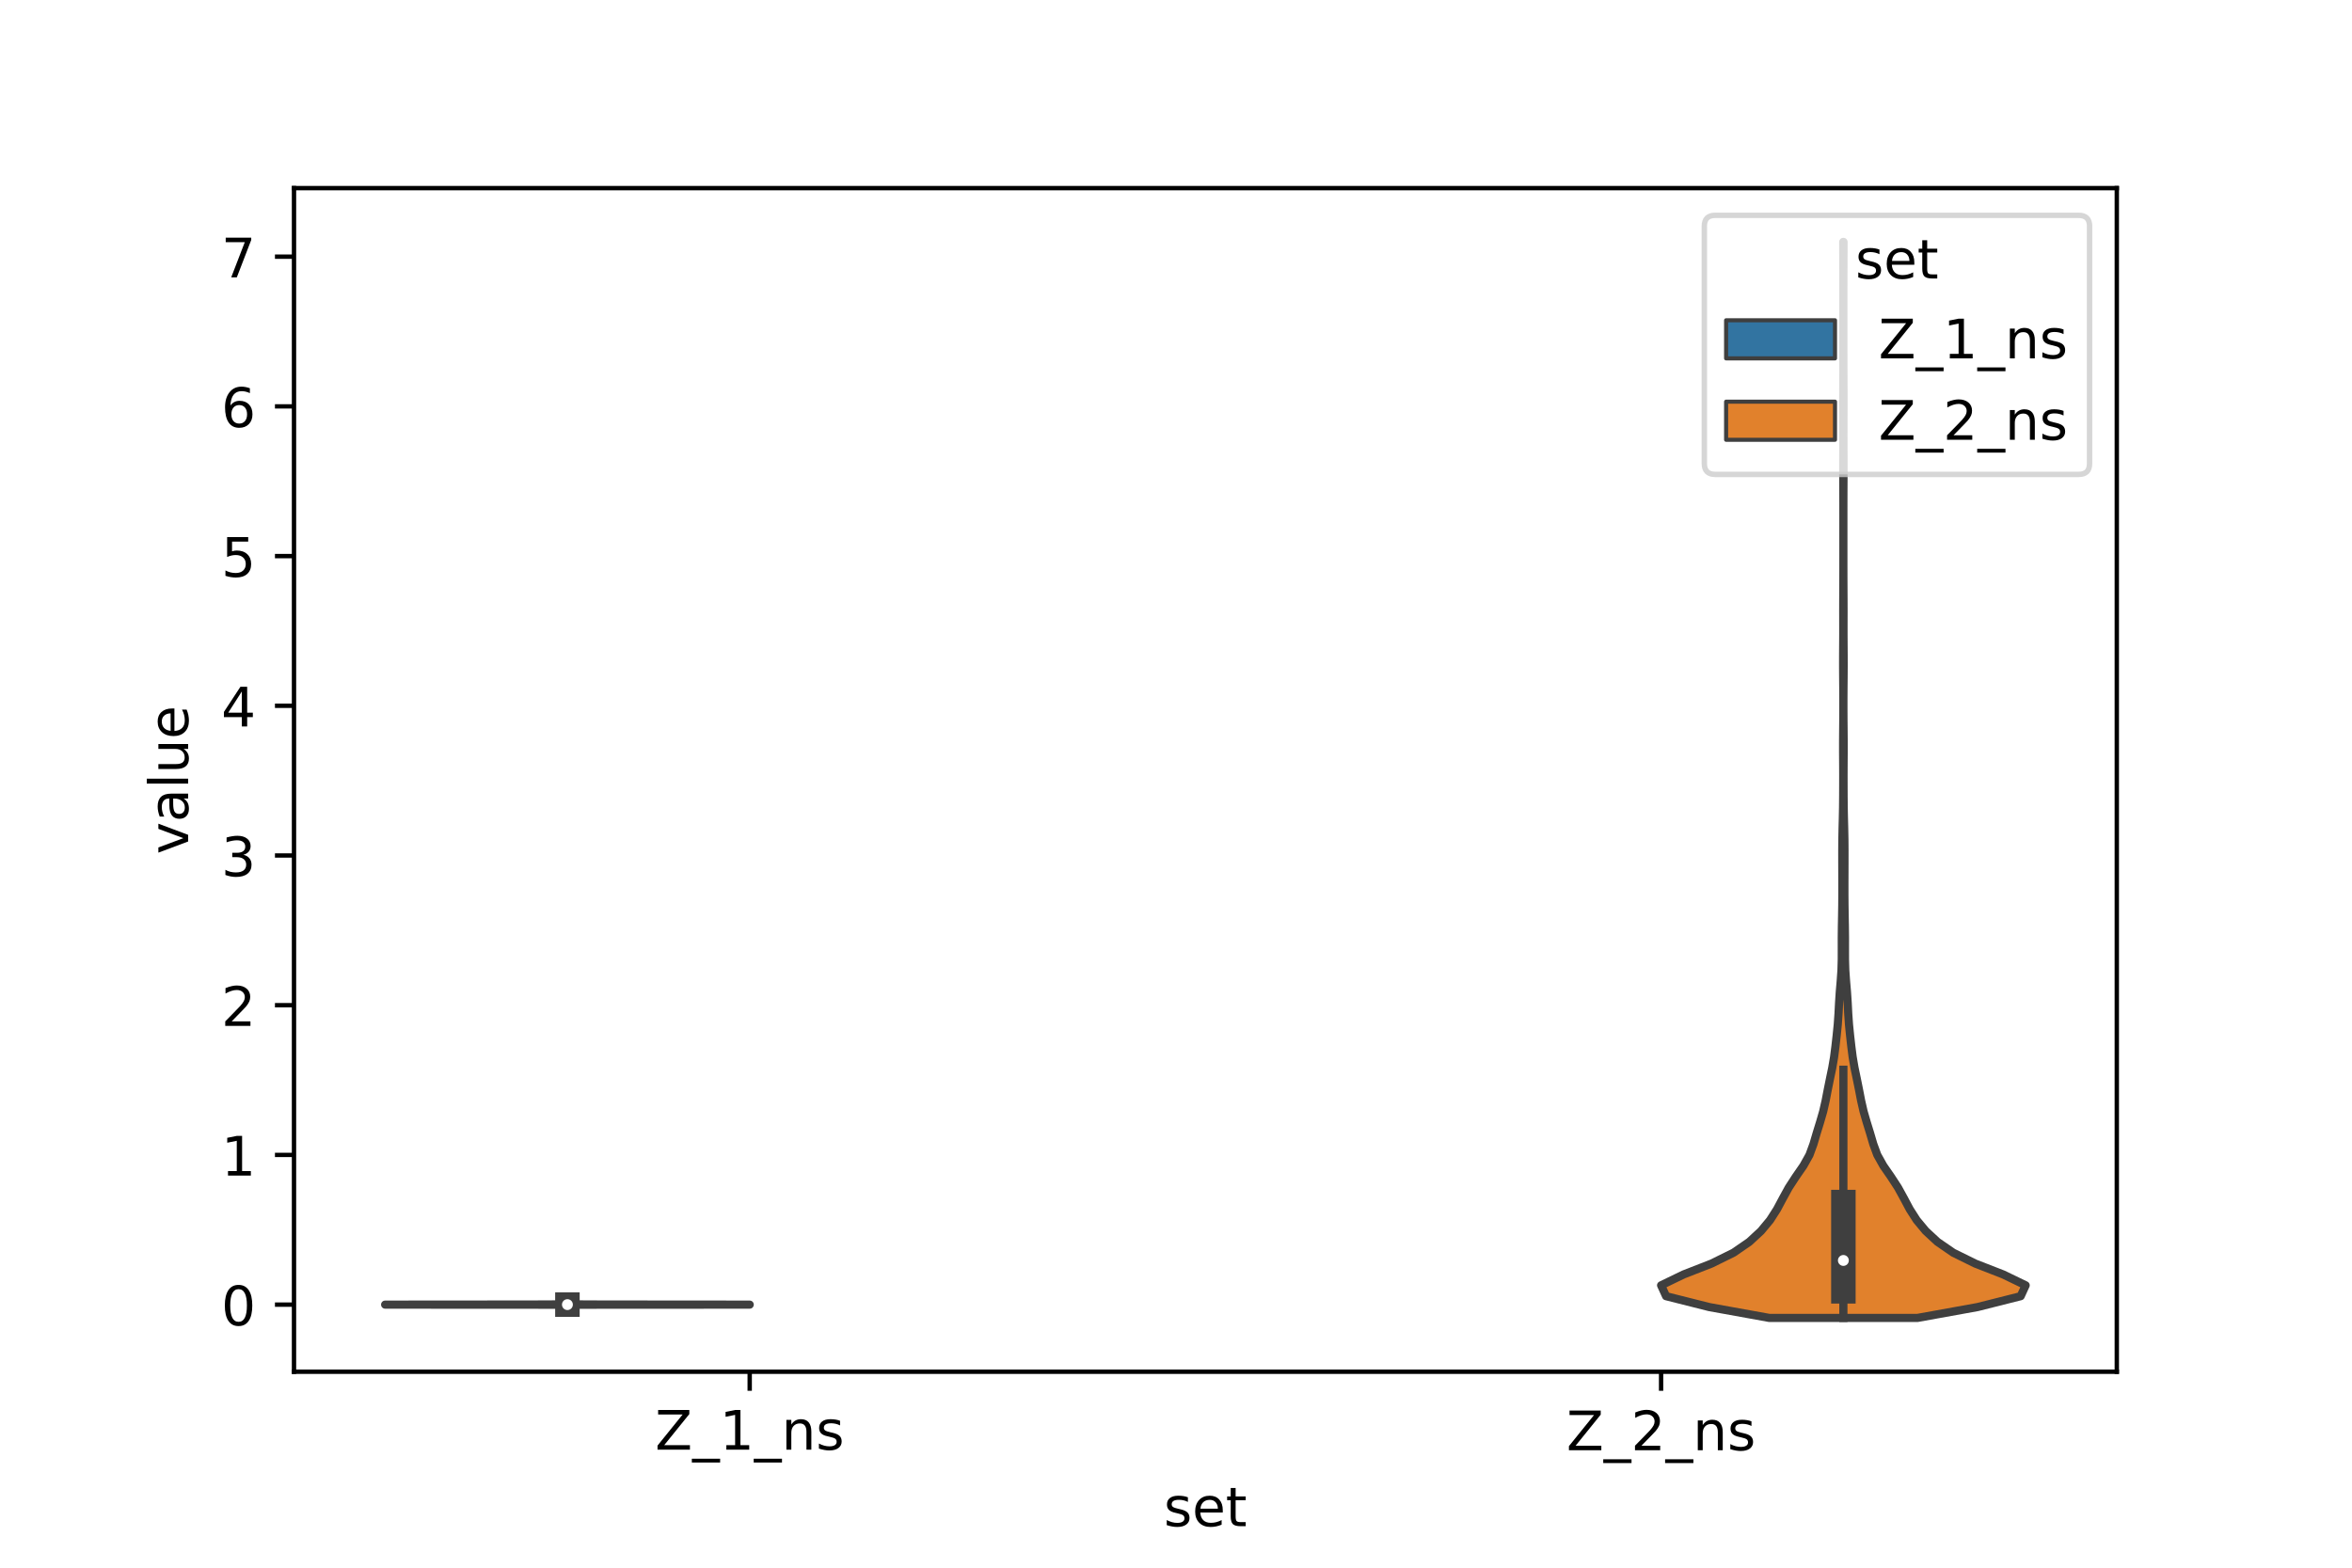 <?xml version="1.0" encoding="utf-8" standalone="no"?>
<!DOCTYPE svg PUBLIC "-//W3C//DTD SVG 1.1//EN"
  "http://www.w3.org/Graphics/SVG/1.1/DTD/svg11.dtd">
<!-- Created with matplotlib (https://matplotlib.org/) -->
<svg height="288pt" version="1.1" viewBox="0 0 432 288" width="432pt" xmlns="http://www.w3.org/2000/svg" xmlns:xlink="http://www.w3.org/1999/xlink">
 <defs>
  <style type="text/css">*{stroke-linecap:butt;stroke-linejoin:round;}</style>
 </defs>
 <g id="figure_1">
  <g id="patch_1">
   <path d="M 0 288 
L 432 288 
L 432 0 
L 0 0 
z
" style="fill:#ffffff;"/>
  </g>
  <g id="axes_1">
   <g id="patch_2">
    <path d="M 54 252 
L 388.8 252 
L 388.8 34.56 
L 54 34.56 
z
" style="fill:#ffffff;"/>
   </g>
   <g id="PolyCollection_1">
    <defs>
     <path d="M 104.254 -48.238 
L 104.186 -48.238 
L 104.195 -48.247 
L 104.187 -48.256 
L 104.13 -48.265 
L 104.087 -48.274 
L 104.013 -48.283 
L 103.723 -48.292 
L 102.861 -48.301 
L 98.958 -48.31 
L 84.666 -48.318 
L 70.74 -48.327 
L 80.324 -48.336 
L 93.247 -48.345 
L 98.806 -48.354 
L 101.01 -48.363 
L 102.273 -48.372 
L 103.067 -48.381 
L 103.43 -48.39 
L 103.643 -48.399 
L 103.717 -48.407 
L 103.723 -48.416 
L 103.839 -48.425 
L 103.963 -48.434 
L 104.042 -48.443 
L 104.057 -48.452 
L 104.042 -48.461 
L 104.089 -48.47 
L 104.112 -48.479 
L 104.098 -48.488 
L 104.091 -48.497 
L 104.115 -48.505 
L 104.173 -48.514 
L 104.209 -48.523 
L 104.213 -48.532 
L 104.192 -48.541 
L 104.174 -48.55 
L 104.143 -48.559 
L 104.143 -48.568 
L 104.194 -48.577 
L 104.195 -48.586 
L 104.17 -48.594 
L 104.173 -48.603 
L 104.197 -48.612 
L 104.193 -48.621 
L 104.187 -48.63 
L 104.209 -48.639 
L 104.219 -48.648 
L 104.219 -48.657 
L 104.213 -48.666 
L 104.202 -48.675 
L 104.21 -48.684 
L 104.219 -48.692 
L 104.22 -48.701 
L 104.22 -48.71 
L 104.22 -48.719 
L 104.22 -48.728 
L 104.22 -48.737 
L 104.22 -48.746 
L 104.219 -48.755 
L 104.21 -48.764 
L 104.202 -48.773 
L 104.213 -48.781 
L 104.219 -48.79 
L 104.22 -48.799 
L 104.22 -48.808 
L 104.22 -48.817 
L 104.22 -48.826 
L 104.22 -48.835 
L 104.22 -48.844 
L 104.22 -48.853 
L 104.22 -48.862 
L 104.22 -48.871 
L 104.22 -48.879 
L 104.216 -48.888 
L 104.204 -48.897 
L 104.207 -48.906 
L 104.218 -48.915 
L 104.22 -48.924 
L 104.22 -48.933 
L 104.22 -48.942 
L 104.219 -48.951 
L 104.211 -48.96 
L 104.202 -48.969 
L 104.212 -48.977 
L 104.219 -48.986 
L 104.22 -48.995 
L 104.22 -49.004 
L 104.22 -49.013 
L 104.22 -49.022 
L 104.22 -49.031 
L 104.22 -49.04 
L 104.22 -49.049 
L 104.22 -49.058 
L 104.22 -49.066 
L 104.22 -49.075 
L 104.22 -49.084 
L 104.22 -49.093 
L 104.219 -49.102 
L 104.212 -49.111 
L 104.202 -49.12 
L 104.238 -49.12 
L 104.238 -49.12 
L 104.228 -49.111 
L 104.221 -49.102 
L 104.22 -49.093 
L 104.22 -49.084 
L 104.22 -49.075 
L 104.22 -49.066 
L 104.22 -49.058 
L 104.22 -49.049 
L 104.22 -49.04 
L 104.22 -49.031 
L 104.22 -49.022 
L 104.22 -49.013 
L 104.22 -49.004 
L 104.22 -48.995 
L 104.221 -48.986 
L 104.228 -48.977 
L 104.238 -48.969 
L 104.229 -48.96 
L 104.221 -48.951 
L 104.22 -48.942 
L 104.22 -48.933 
L 104.22 -48.924 
L 104.222 -48.915 
L 104.233 -48.906 
L 104.236 -48.897 
L 104.224 -48.888 
L 104.22 -48.879 
L 104.22 -48.871 
L 104.22 -48.862 
L 104.22 -48.853 
L 104.22 -48.844 
L 104.22 -48.835 
L 104.22 -48.826 
L 104.22 -48.817 
L 104.22 -48.808 
L 104.22 -48.799 
L 104.221 -48.79 
L 104.227 -48.781 
L 104.238 -48.773 
L 104.23 -48.764 
L 104.221 -48.755 
L 104.22 -48.746 
L 104.22 -48.737 
L 104.22 -48.728 
L 104.22 -48.719 
L 104.22 -48.71 
L 104.22 -48.701 
L 104.221 -48.692 
L 104.23 -48.684 
L 104.238 -48.675 
L 104.227 -48.666 
L 104.221 -48.657 
L 104.221 -48.648 
L 104.231 -48.639 
L 104.253 -48.63 
L 104.247 -48.621 
L 104.243 -48.612 
L 104.267 -48.603 
L 104.27 -48.594 
L 104.245 -48.586 
L 104.246 -48.577 
L 104.297 -48.568 
L 104.297 -48.559 
L 104.266 -48.55 
L 104.248 -48.541 
L 104.227 -48.532 
L 104.231 -48.523 
L 104.267 -48.514 
L 104.325 -48.505 
L 104.349 -48.497 
L 104.342 -48.488 
L 104.328 -48.479 
L 104.351 -48.47 
L 104.398 -48.461 
L 104.383 -48.452 
L 104.398 -48.443 
L 104.477 -48.434 
L 104.601 -48.425 
L 104.717 -48.416 
L 104.723 -48.407 
L 104.797 -48.399 
L 105.01 -48.39 
L 105.373 -48.381 
L 106.167 -48.372 
L 107.43 -48.363 
L 109.634 -48.354 
L 115.193 -48.345 
L 128.116 -48.336 
L 137.7 -48.327 
L 123.774 -48.318 
L 109.482 -48.31 
L 105.579 -48.301 
L 104.717 -48.292 
L 104.427 -48.283 
L 104.353 -48.274 
L 104.31 -48.265 
L 104.253 -48.256 
L 104.245 -48.247 
L 104.254 -48.238 
z
" id="m02873cba60" style="stroke:#3f3f3f;stroke-width:1.5;"/>
    </defs>
    <g clip-path="url(#pcdb955a17e)">
     <use style="fill:#3274a1;stroke:#3f3f3f;stroke-width:1.5;" x="0" xlink:href="#m02873cba60" y="288"/>
    </g>
   </g>
   <g id="PolyCollection_2">
    <defs>
     <path d="M 352.19 -45.884 
L 324.97 -45.884 
L 313.931 -47.88 
L 306.015 -49.877 
L 305.1 -51.874 
L 309.23 -53.87 
L 314.35 -55.867 
L 318.402 -57.864 
L 321.299 -59.86 
L 323.456 -61.857 
L 325.115 -63.854 
L 326.392 -65.851 
L 327.457 -67.847 
L 328.555 -69.844 
L 329.857 -71.841 
L 331.239 -73.837 
L 332.355 -75.834 
L 333.088 -77.831 
L 333.675 -79.827 
L 334.292 -81.824 
L 334.87 -83.821 
L 335.326 -85.818 
L 335.71 -87.814 
L 336.114 -89.811 
L 336.531 -91.808 
L 336.872 -93.804 
L 337.127 -95.801 
L 337.351 -97.798 
L 337.55 -99.794 
L 337.689 -101.791 
L 337.791 -103.788 
L 337.922 -105.784 
L 338.092 -107.781 
L 338.23 -109.778 
L 338.286 -111.775 
L 338.287 -113.771 
L 338.286 -115.768 
L 338.308 -117.765 
L 338.345 -119.761 
L 338.377 -121.758 
L 338.391 -123.755 
L 338.391 -125.751 
L 338.384 -127.748 
L 338.378 -129.745 
L 338.377 -131.741 
L 338.392 -133.738 
L 338.431 -135.735 
L 338.482 -137.732 
L 338.522 -139.728 
L 338.54 -141.725 
L 338.548 -143.722 
L 338.55 -145.718 
L 338.542 -147.715 
L 338.529 -149.712 
L 338.528 -151.708 
L 338.543 -153.705 
L 338.562 -155.702 
L 338.572 -157.699 
L 338.571 -159.695 
L 338.559 -161.692 
L 338.541 -163.689 
L 338.53 -165.685 
L 338.533 -167.682 
L 338.547 -169.679 
L 338.557 -171.675 
L 338.555 -173.672 
L 338.551 -175.669 
L 338.556 -177.665 
L 338.566 -179.662 
L 338.575 -181.659 
L 338.579 -183.656 
L 338.58 -185.652 
L 338.58 -187.649 
L 338.58 -189.646 
L 338.58 -191.642 
L 338.58 -193.639 
L 338.578 -195.636 
L 338.572 -197.632 
L 338.562 -199.629 
L 338.553 -201.626 
L 338.554 -203.622 
L 338.563 -205.619 
L 338.571 -207.616 
L 338.57 -209.613 
L 338.562 -211.609 
L 338.553 -213.606 
L 338.554 -215.603 
L 338.563 -217.599 
L 338.573 -219.596 
L 338.578 -221.593 
L 338.58 -223.589 
L 338.58 -225.586 
L 338.58 -227.583 
L 338.58 -229.58 
L 338.58 -231.576 
L 338.58 -233.573 
L 338.579 -235.57 
L 338.576 -237.566 
L 338.568 -239.563 
L 338.557 -241.56 
L 338.552 -243.556 
L 338.608 -243.556 
L 338.608 -243.556 
L 338.603 -241.56 
L 338.592 -239.563 
L 338.584 -237.566 
L 338.581 -235.57 
L 338.58 -233.573 
L 338.58 -231.576 
L 338.58 -229.58 
L 338.58 -227.583 
L 338.58 -225.586 
L 338.58 -223.589 
L 338.582 -221.593 
L 338.587 -219.596 
L 338.597 -217.599 
L 338.606 -215.603 
L 338.607 -213.606 
L 338.598 -211.609 
L 338.59 -209.613 
L 338.589 -207.616 
L 338.597 -205.619 
L 338.606 -203.622 
L 338.607 -201.626 
L 338.598 -199.629 
L 338.588 -197.632 
L 338.582 -195.636 
L 338.58 -193.639 
L 338.58 -191.642 
L 338.58 -189.646 
L 338.58 -187.649 
L 338.58 -185.652 
L 338.581 -183.656 
L 338.585 -181.659 
L 338.594 -179.662 
L 338.604 -177.665 
L 338.609 -175.669 
L 338.605 -173.672 
L 338.603 -171.675 
L 338.613 -169.679 
L 338.627 -167.682 
L 338.63 -165.685 
L 338.619 -163.689 
L 338.601 -161.692 
L 338.589 -159.695 
L 338.588 -157.699 
L 338.598 -155.702 
L 338.617 -153.705 
L 338.632 -151.708 
L 338.631 -149.712 
L 338.618 -147.715 
L 338.61 -145.718 
L 338.612 -143.722 
L 338.62 -141.725 
L 338.638 -139.728 
L 338.678 -137.732 
L 338.729 -135.735 
L 338.768 -133.738 
L 338.783 -131.741 
L 338.782 -129.745 
L 338.776 -127.748 
L 338.769 -125.751 
L 338.769 -123.755 
L 338.783 -121.758 
L 338.815 -119.761 
L 338.852 -117.765 
L 338.874 -115.768 
L 338.873 -113.771 
L 338.874 -111.775 
L 338.93 -109.778 
L 339.068 -107.781 
L 339.238 -105.784 
L 339.369 -103.788 
L 339.471 -101.791 
L 339.61 -99.794 
L 339.809 -97.798 
L 340.033 -95.801 
L 340.288 -93.804 
L 340.629 -91.808 
L 341.046 -89.811 
L 341.45 -87.814 
L 341.834 -85.818 
L 342.29 -83.821 
L 342.868 -81.824 
L 343.485 -79.827 
L 344.072 -77.831 
L 344.805 -75.834 
L 345.921 -73.837 
L 347.303 -71.841 
L 348.605 -69.844 
L 349.703 -67.847 
L 350.768 -65.851 
L 352.045 -63.854 
L 353.704 -61.857 
L 355.861 -59.86 
L 358.758 -57.864 
L 362.81 -55.867 
L 367.93 -53.87 
L 372.06 -51.874 
L 371.145 -49.877 
L 363.229 -47.88 
L 352.19 -45.884 
z
" id="m6abd8ab83a" style="stroke:#3f3f3f;stroke-width:1.5;"/>
    </defs>
    <g clip-path="url(#pcdb955a17e)">
     <use style="fill:#e1812c;stroke:#3f3f3f;stroke-width:1.5;" x="0" xlink:href="#m6abd8ab83a" y="288"/>
    </g>
   </g>
   <g id="patch_3">
    <path clip-path="url(#pcdb955a17e)" d="M 137.7 239.674 
L 137.7 239.674 
L 137.7 239.674 
L 137.7 239.674 
z
" style="fill:#3274a1;stroke:#3f3f3f;stroke-linejoin:miter;stroke-width:0.75;"/>
   </g>
   <g id="patch_4">
    <path clip-path="url(#pcdb955a17e)" d="M 137.7 239.674 
L 137.7 239.674 
L 137.7 239.674 
L 137.7 239.674 
z
" style="fill:#e1812c;stroke:#3f3f3f;stroke-linejoin:miter;stroke-width:0.75;"/>
   </g>
   <g id="matplotlib.axis_1">
    <g id="xtick_1">
     <g id="line2d_1">
      <defs>
       <path d="M 0 0 
L 0 3.5 
" id="m7ee3f549dd" style="stroke:#000000;stroke-width:0.8;"/>
      </defs>
      <g>
       <use style="stroke:#000000;stroke-width:0.8;" x="137.7" xlink:href="#m7ee3f549dd" y="252"/>
      </g>
     </g>
     <g id="text_1">
      <!-- Z_1_ns -->
      <g transform="translate(120.32 266.32)scale(0.1 -0.1)">
       <defs>
        <path d="M 5.609 72.906 
L 62.891 72.906 
L 62.891 65.375 
L 16.797 8.297 
L 64.016 8.297 
L 64.016 0 
L 4.5 0 
L 4.5 7.516 
L 50.594 64.594 
L 5.609 64.594 
z
" id="DejaVuSans-90"/>
        <path d="M 50.984 -16.609 
L 50.984 -23.578 
L -0.984 -23.578 
L -0.984 -16.609 
z
" id="DejaVuSans-95"/>
        <path d="M 12.406 8.297 
L 28.516 8.297 
L 28.516 63.922 
L 10.984 60.406 
L 10.984 69.391 
L 28.422 72.906 
L 38.281 72.906 
L 38.281 8.297 
L 54.391 8.297 
L 54.391 0 
L 12.406 0 
z
" id="DejaVuSans-49"/>
        <path d="M 54.891 33.016 
L 54.891 0 
L 45.906 0 
L 45.906 32.719 
Q 45.906 40.484 42.875 44.328 
Q 39.844 48.188 33.797 48.188 
Q 26.516 48.188 22.312 43.547 
Q 18.109 38.922 18.109 30.906 
L 18.109 0 
L 9.078 0 
L 9.078 54.688 
L 18.109 54.688 
L 18.109 46.188 
Q 21.344 51.125 25.703 53.562 
Q 30.078 56 35.797 56 
Q 45.219 56 50.047 50.172 
Q 54.891 44.344 54.891 33.016 
z
" id="DejaVuSans-110"/>
        <path d="M 44.281 53.078 
L 44.281 44.578 
Q 40.484 46.531 36.375 47.5 
Q 32.281 48.484 27.875 48.484 
Q 21.188 48.484 17.844 46.438 
Q 14.5 44.391 14.5 40.281 
Q 14.5 37.156 16.891 35.375 
Q 19.281 33.594 26.516 31.984 
L 29.594 31.297 
Q 39.156 29.25 43.188 25.516 
Q 47.219 21.781 47.219 15.094 
Q 47.219 7.469 41.188 3.016 
Q 35.156 -1.422 24.609 -1.422 
Q 20.219 -1.422 15.453 -0.562 
Q 10.688 0.297 5.422 2 
L 5.422 11.281 
Q 10.406 8.688 15.234 7.391 
Q 20.062 6.109 24.812 6.109 
Q 31.156 6.109 34.562 8.281 
Q 37.984 10.453 37.984 14.406 
Q 37.984 18.062 35.516 20.016 
Q 33.062 21.969 24.703 23.781 
L 21.578 24.516 
Q 13.234 26.266 9.516 29.906 
Q 5.812 33.547 5.812 39.891 
Q 5.812 47.609 11.281 51.797 
Q 16.75 56 26.812 56 
Q 31.781 56 36.172 55.266 
Q 40.578 54.547 44.281 53.078 
z
" id="DejaVuSans-115"/>
       </defs>
       <use xlink:href="#DejaVuSans-90"/>
       <use x="68.506" xlink:href="#DejaVuSans-95"/>
       <use x="118.506" xlink:href="#DejaVuSans-49"/>
       <use x="182.129" xlink:href="#DejaVuSans-95"/>
       <use x="232.129" xlink:href="#DejaVuSans-110"/>
       <use x="295.508" xlink:href="#DejaVuSans-115"/>
      </g>
     </g>
    </g>
    <g id="xtick_2">
     <g id="line2d_2">
      <g>
       <use style="stroke:#000000;stroke-width:0.8;" x="305.1" xlink:href="#m7ee3f549dd" y="252"/>
      </g>
     </g>
     <g id="text_2">
      <!-- Z_2_ns -->
      <g transform="translate(287.72 266.422)scale(0.1 -0.1)">
       <defs>
        <path d="M 19.188 8.297 
L 53.609 8.297 
L 53.609 0 
L 7.328 0 
L 7.328 8.297 
Q 12.938 14.109 22.625 23.891 
Q 32.328 33.688 34.812 36.531 
Q 39.547 41.844 41.422 45.531 
Q 43.312 49.219 43.312 52.781 
Q 43.312 58.594 39.234 62.25 
Q 35.156 65.922 28.609 65.922 
Q 23.969 65.922 18.812 64.312 
Q 13.672 62.703 7.812 59.422 
L 7.812 69.391 
Q 13.766 71.781 18.938 73 
Q 24.125 74.219 28.422 74.219 
Q 39.75 74.219 46.484 68.547 
Q 53.219 62.891 53.219 53.422 
Q 53.219 48.922 51.531 44.891 
Q 49.859 40.875 45.406 35.406 
Q 44.188 33.984 37.641 27.219 
Q 31.109 20.453 19.188 8.297 
z
" id="DejaVuSans-50"/>
       </defs>
       <use xlink:href="#DejaVuSans-90"/>
       <use x="68.506" xlink:href="#DejaVuSans-95"/>
       <use x="118.506" xlink:href="#DejaVuSans-50"/>
       <use x="182.129" xlink:href="#DejaVuSans-95"/>
       <use x="232.129" xlink:href="#DejaVuSans-110"/>
       <use x="295.508" xlink:href="#DejaVuSans-115"/>
      </g>
     </g>
    </g>
    <g id="text_3">
     <!-- set -->
     <g transform="translate(213.759 280.378)scale(0.1 -0.1)">
      <defs>
       <path d="M 56.203 29.594 
L 56.203 25.203 
L 14.891 25.203 
Q 15.484 15.922 20.484 11.062 
Q 25.484 6.203 34.422 6.203 
Q 39.594 6.203 44.453 7.469 
Q 49.312 8.734 54.109 11.281 
L 54.109 2.781 
Q 49.266 0.734 44.188 -0.344 
Q 39.109 -1.422 33.891 -1.422 
Q 20.797 -1.422 13.156 6.188 
Q 5.516 13.812 5.516 26.812 
Q 5.516 40.234 12.766 48.109 
Q 20.016 56 32.328 56 
Q 43.359 56 49.781 48.891 
Q 56.203 41.797 56.203 29.594 
z
M 47.219 32.234 
Q 47.125 39.594 43.094 43.984 
Q 39.062 48.391 32.422 48.391 
Q 24.906 48.391 20.391 44.141 
Q 15.875 39.891 15.188 32.172 
z
" id="DejaVuSans-101"/>
       <path d="M 18.312 70.219 
L 18.312 54.688 
L 36.812 54.688 
L 36.812 47.703 
L 18.312 47.703 
L 18.312 18.016 
Q 18.312 11.328 20.141 9.422 
Q 21.969 7.516 27.594 7.516 
L 36.812 7.516 
L 36.812 0 
L 27.594 0 
Q 17.188 0 13.234 3.875 
Q 9.281 7.766 9.281 18.016 
L 9.281 47.703 
L 2.688 47.703 
L 2.688 54.688 
L 9.281 54.688 
L 9.281 70.219 
z
" id="DejaVuSans-116"/>
      </defs>
      <use xlink:href="#DejaVuSans-115"/>
      <use x="52.1" xlink:href="#DejaVuSans-101"/>
      <use x="113.623" xlink:href="#DejaVuSans-116"/>
     </g>
    </g>
   </g>
   <g id="matplotlib.axis_2">
    <g id="ytick_1">
     <g id="line2d_3">
      <defs>
       <path d="M 0 0 
L -3.5 0 
" id="m19e1b88c3e" style="stroke:#000000;stroke-width:0.8;"/>
      </defs>
      <g>
       <use style="stroke:#000000;stroke-width:0.8;" x="54" xlink:href="#m19e1b88c3e" y="239.674"/>
      </g>
     </g>
     <g id="text_4">
      <!-- 0 -->
      <g transform="translate(40.638 243.473)scale(0.1 -0.1)">
       <defs>
        <path d="M 31.781 66.406 
Q 24.172 66.406 20.328 58.906 
Q 16.5 51.422 16.5 36.375 
Q 16.5 21.391 20.328 13.891 
Q 24.172 6.391 31.781 6.391 
Q 39.453 6.391 43.281 13.891 
Q 47.125 21.391 47.125 36.375 
Q 47.125 51.422 43.281 58.906 
Q 39.453 66.406 31.781 66.406 
z
M 31.781 74.219 
Q 44.047 74.219 50.516 64.516 
Q 56.984 54.828 56.984 36.375 
Q 56.984 17.969 50.516 8.266 
Q 44.047 -1.422 31.781 -1.422 
Q 19.531 -1.422 13.062 8.266 
Q 6.594 17.969 6.594 36.375 
Q 6.594 54.828 13.062 64.516 
Q 19.531 74.219 31.781 74.219 
z
" id="DejaVuSans-48"/>
       </defs>
       <use xlink:href="#DejaVuSans-48"/>
      </g>
     </g>
    </g>
    <g id="ytick_2">
     <g id="line2d_4">
      <g>
       <use style="stroke:#000000;stroke-width:0.8;" x="54" xlink:href="#m19e1b88c3e" y="212.17"/>
      </g>
     </g>
     <g id="text_5">
      <!-- 1 -->
      <g transform="translate(40.638 215.969)scale(0.1 -0.1)">
       <use xlink:href="#DejaVuSans-49"/>
      </g>
     </g>
    </g>
    <g id="ytick_3">
     <g id="line2d_5">
      <g>
       <use style="stroke:#000000;stroke-width:0.8;" x="54" xlink:href="#m19e1b88c3e" y="184.667"/>
      </g>
     </g>
     <g id="text_6">
      <!-- 2 -->
      <g transform="translate(40.638 188.466)scale(0.1 -0.1)">
       <use xlink:href="#DejaVuSans-50"/>
      </g>
     </g>
    </g>
    <g id="ytick_4">
     <g id="line2d_6">
      <g>
       <use style="stroke:#000000;stroke-width:0.8;" x="54" xlink:href="#m19e1b88c3e" y="157.164"/>
      </g>
     </g>
     <g id="text_7">
      <!-- 3 -->
      <g transform="translate(40.638 160.963)scale(0.1 -0.1)">
       <defs>
        <path d="M 40.578 39.312 
Q 47.656 37.797 51.625 33 
Q 55.609 28.219 55.609 21.188 
Q 55.609 10.406 48.188 4.484 
Q 40.766 -1.422 27.094 -1.422 
Q 22.516 -1.422 17.656 -0.516 
Q 12.797 0.391 7.625 2.203 
L 7.625 11.719 
Q 11.719 9.328 16.594 8.109 
Q 21.484 6.891 26.812 6.891 
Q 36.078 6.891 40.938 10.547 
Q 45.797 14.203 45.797 21.188 
Q 45.797 27.641 41.281 31.266 
Q 36.766 34.906 28.719 34.906 
L 20.219 34.906 
L 20.219 43.016 
L 29.109 43.016 
Q 36.375 43.016 40.234 45.922 
Q 44.094 48.828 44.094 54.297 
Q 44.094 59.906 40.109 62.906 
Q 36.141 65.922 28.719 65.922 
Q 24.656 65.922 20.016 65.031 
Q 15.375 64.156 9.812 62.312 
L 9.812 71.094 
Q 15.438 72.656 20.344 73.438 
Q 25.25 74.219 29.594 74.219 
Q 40.828 74.219 47.359 69.109 
Q 53.906 64.016 53.906 55.328 
Q 53.906 49.266 50.438 45.094 
Q 46.969 40.922 40.578 39.312 
z
" id="DejaVuSans-51"/>
       </defs>
       <use xlink:href="#DejaVuSans-51"/>
      </g>
     </g>
    </g>
    <g id="ytick_5">
     <g id="line2d_7">
      <g>
       <use style="stroke:#000000;stroke-width:0.8;" x="54" xlink:href="#m19e1b88c3e" y="129.66"/>
      </g>
     </g>
     <g id="text_8">
      <!-- 4 -->
      <g transform="translate(40.638 133.459)scale(0.1 -0.1)">
       <defs>
        <path d="M 37.797 64.312 
L 12.891 25.391 
L 37.797 25.391 
z
M 35.203 72.906 
L 47.609 72.906 
L 47.609 25.391 
L 58.016 25.391 
L 58.016 17.188 
L 47.609 17.188 
L 47.609 0 
L 37.797 0 
L 37.797 17.188 
L 4.891 17.188 
L 4.891 26.703 
z
" id="DejaVuSans-52"/>
       </defs>
       <use xlink:href="#DejaVuSans-52"/>
      </g>
     </g>
    </g>
    <g id="ytick_6">
     <g id="line2d_8">
      <g>
       <use style="stroke:#000000;stroke-width:0.8;" x="54" xlink:href="#m19e1b88c3e" y="102.157"/>
      </g>
     </g>
     <g id="text_9">
      <!-- 5 -->
      <g transform="translate(40.638 105.956)scale(0.1 -0.1)">
       <defs>
        <path d="M 10.797 72.906 
L 49.516 72.906 
L 49.516 64.594 
L 19.828 64.594 
L 19.828 46.734 
Q 21.969 47.469 24.109 47.828 
Q 26.266 48.188 28.422 48.188 
Q 40.625 48.188 47.75 41.5 
Q 54.891 34.812 54.891 23.391 
Q 54.891 11.625 47.562 5.094 
Q 40.234 -1.422 26.906 -1.422 
Q 22.312 -1.422 17.547 -0.641 
Q 12.797 0.141 7.719 1.703 
L 7.719 11.625 
Q 12.109 9.234 16.797 8.062 
Q 21.484 6.891 26.703 6.891 
Q 35.156 6.891 40.078 11.328 
Q 45.016 15.766 45.016 23.391 
Q 45.016 31 40.078 35.438 
Q 35.156 39.891 26.703 39.891 
Q 22.75 39.891 18.812 39.016 
Q 14.891 38.141 10.797 36.281 
z
" id="DejaVuSans-53"/>
       </defs>
       <use xlink:href="#DejaVuSans-53"/>
      </g>
     </g>
    </g>
    <g id="ytick_7">
     <g id="line2d_9">
      <g>
       <use style="stroke:#000000;stroke-width:0.8;" x="54" xlink:href="#m19e1b88c3e" y="74.654"/>
      </g>
     </g>
     <g id="text_10">
      <!-- 6 -->
      <g transform="translate(40.638 78.453)scale(0.1 -0.1)">
       <defs>
        <path d="M 33.016 40.375 
Q 26.375 40.375 22.484 35.828 
Q 18.609 31.297 18.609 23.391 
Q 18.609 15.531 22.484 10.953 
Q 26.375 6.391 33.016 6.391 
Q 39.656 6.391 43.531 10.953 
Q 47.406 15.531 47.406 23.391 
Q 47.406 31.297 43.531 35.828 
Q 39.656 40.375 33.016 40.375 
z
M 52.594 71.297 
L 52.594 62.312 
Q 48.875 64.062 45.094 64.984 
Q 41.312 65.922 37.594 65.922 
Q 27.828 65.922 22.672 59.328 
Q 17.531 52.734 16.797 39.406 
Q 19.672 43.656 24.016 45.922 
Q 28.375 48.188 33.594 48.188 
Q 44.578 48.188 50.953 41.516 
Q 57.328 34.859 57.328 23.391 
Q 57.328 12.156 50.688 5.359 
Q 44.047 -1.422 33.016 -1.422 
Q 20.359 -1.422 13.672 8.266 
Q 6.984 17.969 6.984 36.375 
Q 6.984 53.656 15.188 63.938 
Q 23.391 74.219 37.203 74.219 
Q 40.922 74.219 44.703 73.484 
Q 48.484 72.75 52.594 71.297 
z
" id="DejaVuSans-54"/>
       </defs>
       <use xlink:href="#DejaVuSans-54"/>
      </g>
     </g>
    </g>
    <g id="ytick_8">
     <g id="line2d_10">
      <g>
       <use style="stroke:#000000;stroke-width:0.8;" x="54" xlink:href="#m19e1b88c3e" y="47.15"/>
      </g>
     </g>
     <g id="text_11">
      <!-- 7 -->
      <g transform="translate(40.638 50.949)scale(0.1 -0.1)">
       <defs>
        <path d="M 8.203 72.906 
L 55.078 72.906 
L 55.078 68.703 
L 28.609 0 
L 18.312 0 
L 43.219 64.594 
L 8.203 64.594 
z
" id="DejaVuSans-55"/>
       </defs>
       <use xlink:href="#DejaVuSans-55"/>
      </g>
     </g>
    </g>
    <g id="text_12">
     <!-- value -->
     <g transform="translate(34.558 156.938)rotate(-90)scale(0.1 -0.1)">
      <defs>
       <path d="M 2.984 54.688 
L 12.5 54.688 
L 29.594 8.797 
L 46.688 54.688 
L 56.203 54.688 
L 35.688 0 
L 23.484 0 
z
" id="DejaVuSans-118"/>
       <path d="M 34.281 27.484 
Q 23.391 27.484 19.188 25 
Q 14.984 22.516 14.984 16.5 
Q 14.984 11.719 18.141 8.906 
Q 21.297 6.109 26.703 6.109 
Q 34.188 6.109 38.703 11.406 
Q 43.219 16.703 43.219 25.484 
L 43.219 27.484 
z
M 52.203 31.203 
L 52.203 0 
L 43.219 0 
L 43.219 8.297 
Q 40.141 3.328 35.547 0.953 
Q 30.953 -1.422 24.312 -1.422 
Q 15.922 -1.422 10.953 3.297 
Q 6 8.016 6 15.922 
Q 6 25.141 12.172 29.828 
Q 18.359 34.516 30.609 34.516 
L 43.219 34.516 
L 43.219 35.406 
Q 43.219 41.609 39.141 45 
Q 35.062 48.391 27.688 48.391 
Q 23 48.391 18.547 47.266 
Q 14.109 46.141 10.016 43.891 
L 10.016 52.203 
Q 14.938 54.109 19.578 55.047 
Q 24.219 56 28.609 56 
Q 40.484 56 46.344 49.844 
Q 52.203 43.703 52.203 31.203 
z
" id="DejaVuSans-97"/>
       <path d="M 9.422 75.984 
L 18.406 75.984 
L 18.406 0 
L 9.422 0 
z
" id="DejaVuSans-108"/>
       <path d="M 8.5 21.578 
L 8.5 54.688 
L 17.484 54.688 
L 17.484 21.922 
Q 17.484 14.156 20.5 10.266 
Q 23.531 6.391 29.594 6.391 
Q 36.859 6.391 41.078 11.031 
Q 45.312 15.672 45.312 23.688 
L 45.312 54.688 
L 54.297 54.688 
L 54.297 0 
L 45.312 0 
L 45.312 8.406 
Q 42.047 3.422 37.719 1 
Q 33.406 -1.422 27.688 -1.422 
Q 18.266 -1.422 13.375 4.438 
Q 8.5 10.297 8.5 21.578 
z
M 31.109 56 
z
" id="DejaVuSans-117"/>
      </defs>
      <use xlink:href="#DejaVuSans-118"/>
      <use x="59.18" xlink:href="#DejaVuSans-97"/>
      <use x="120.459" xlink:href="#DejaVuSans-108"/>
      <use x="148.242" xlink:href="#DejaVuSans-117"/>
      <use x="211.621" xlink:href="#DejaVuSans-101"/>
     </g>
    </g>
   </g>
   <g id="line2d_11">
    <path clip-path="url(#pcdb955a17e)" d="M 104.22 239.694 
L 104.22 239.642 
" style="fill:none;stroke:#3f3f3f;stroke-linecap:square;stroke-width:1.5;"/>
   </g>
   <g id="line2d_12">
    <path clip-path="url(#pcdb955a17e)" d="M 104.22 239.675 
L 104.22 239.662 
" style="fill:none;stroke:#3f3f3f;stroke-linecap:square;stroke-width:4.5;"/>
   </g>
   <g id="line2d_13">
    <path clip-path="url(#pcdb955a17e)" d="M 338.58 242.116 
L 338.58 196.516 
" style="fill:none;stroke:#3f3f3f;stroke-linecap:square;stroke-width:1.5;"/>
   </g>
   <g id="line2d_14">
    <path clip-path="url(#pcdb955a17e)" d="M 338.58 237.231 
L 338.58 220.833 
" style="fill:none;stroke:#3f3f3f;stroke-linecap:square;stroke-width:4.5;"/>
   </g>
   <g id="patch_5">
    <path d="M 54 252 
L 54 34.56 
" style="fill:none;stroke:#000000;stroke-linecap:square;stroke-linejoin:miter;stroke-width:0.8;"/>
   </g>
   <g id="patch_6">
    <path d="M 388.8 252 
L 388.8 34.56 
" style="fill:none;stroke:#000000;stroke-linecap:square;stroke-linejoin:miter;stroke-width:0.8;"/>
   </g>
   <g id="patch_7">
    <path d="M 54 252 
L 388.8 252 
" style="fill:none;stroke:#000000;stroke-linecap:square;stroke-linejoin:miter;stroke-width:0.8;"/>
   </g>
   <g id="patch_8">
    <path d="M 54 34.56 
L 388.8 34.56 
" style="fill:none;stroke:#000000;stroke-linecap:square;stroke-linejoin:miter;stroke-width:0.8;"/>
   </g>
   <g id="PathCollection_1">
    <defs>
     <path d="M 0 1.5 
C 0.398 1.5 0.779 1.342 1.061 1.061 
C 1.342 0.779 1.5 0.398 1.5 0 
C 1.5 -0.398 1.342 -0.779 1.061 -1.061 
C 0.779 -1.342 0.398 -1.5 0 -1.5 
C -0.398 -1.5 -0.779 -1.342 -1.061 -1.061 
C -1.342 -0.779 -1.5 -0.398 -1.5 0 
C -1.5 0.398 -1.342 0.779 -1.061 1.061 
C -0.779 1.342 -0.398 1.5 0 1.5 
z
" id="mfe63661c18" style="stroke:#3f3f3f;"/>
    </defs>
    <g clip-path="url(#pcdb955a17e)">
     <use style="fill:#ffffff;stroke:#3f3f3f;" x="104.22" xlink:href="#mfe63661c18" y="239.671"/>
    </g>
   </g>
   <g id="PathCollection_2">
    <g clip-path="url(#pcdb955a17e)">
     <use style="fill:#ffffff;stroke:#3f3f3f;" x="338.58" xlink:href="#mfe63661c18" y="231.557"/>
    </g>
   </g>
   <g id="legend_1">
    <g id="patch_9">
     <path d="M 315.041 87.151 
L 381.8 87.151 
Q 383.8 87.151 383.8 85.151 
L 383.8 41.56 
Q 383.8 39.56 381.8 39.56 
L 315.041 39.56 
Q 313.041 39.56 313.041 41.56 
L 313.041 85.151 
Q 313.041 87.151 315.041 87.151 
z
" style="fill:#ffffff;opacity:0.8;stroke:#cccccc;stroke-linejoin:miter;"/>
    </g>
    <g id="text_13">
     <!-- set -->
     <g transform="translate(340.779 51.158)scale(0.1 -0.1)">
      <use xlink:href="#DejaVuSans-115"/>
      <use x="52.1" xlink:href="#DejaVuSans-101"/>
      <use x="113.623" xlink:href="#DejaVuSans-116"/>
     </g>
    </g>
    <g id="patch_10">
     <path d="M 317.041 65.837 
L 337.041 65.837 
L 337.041 58.837 
L 317.041 58.837 
z
" style="fill:#3274a1;stroke:#3f3f3f;stroke-linejoin:miter;stroke-width:0.75;"/>
    </g>
    <g id="text_14">
     <!-- Z_1_ns -->
     <g transform="translate(345.041 65.837)scale(0.1 -0.1)">
      <use xlink:href="#DejaVuSans-90"/>
      <use x="68.506" xlink:href="#DejaVuSans-95"/>
      <use x="118.506" xlink:href="#DejaVuSans-49"/>
      <use x="182.129" xlink:href="#DejaVuSans-95"/>
      <use x="232.129" xlink:href="#DejaVuSans-110"/>
      <use x="295.508" xlink:href="#DejaVuSans-115"/>
     </g>
    </g>
    <g id="patch_11">
     <path d="M 317.041 80.793 
L 337.041 80.793 
L 337.041 73.793 
L 317.041 73.793 
z
" style="fill:#e1812c;stroke:#3f3f3f;stroke-linejoin:miter;stroke-width:0.75;"/>
    </g>
    <g id="text_15">
     <!-- Z_2_ns -->
     <g transform="translate(345.041 80.793)scale(0.1 -0.1)">
      <use xlink:href="#DejaVuSans-90"/>
      <use x="68.506" xlink:href="#DejaVuSans-95"/>
      <use x="118.506" xlink:href="#DejaVuSans-50"/>
      <use x="182.129" xlink:href="#DejaVuSans-95"/>
      <use x="232.129" xlink:href="#DejaVuSans-110"/>
      <use x="295.508" xlink:href="#DejaVuSans-115"/>
     </g>
    </g>
   </g>
  </g>
 </g>
 <defs>
  <clipPath id="pcdb955a17e">
   <rect height="217.44" width="334.8" x="54" y="34.56"/>
  </clipPath>
 </defs>
</svg>
